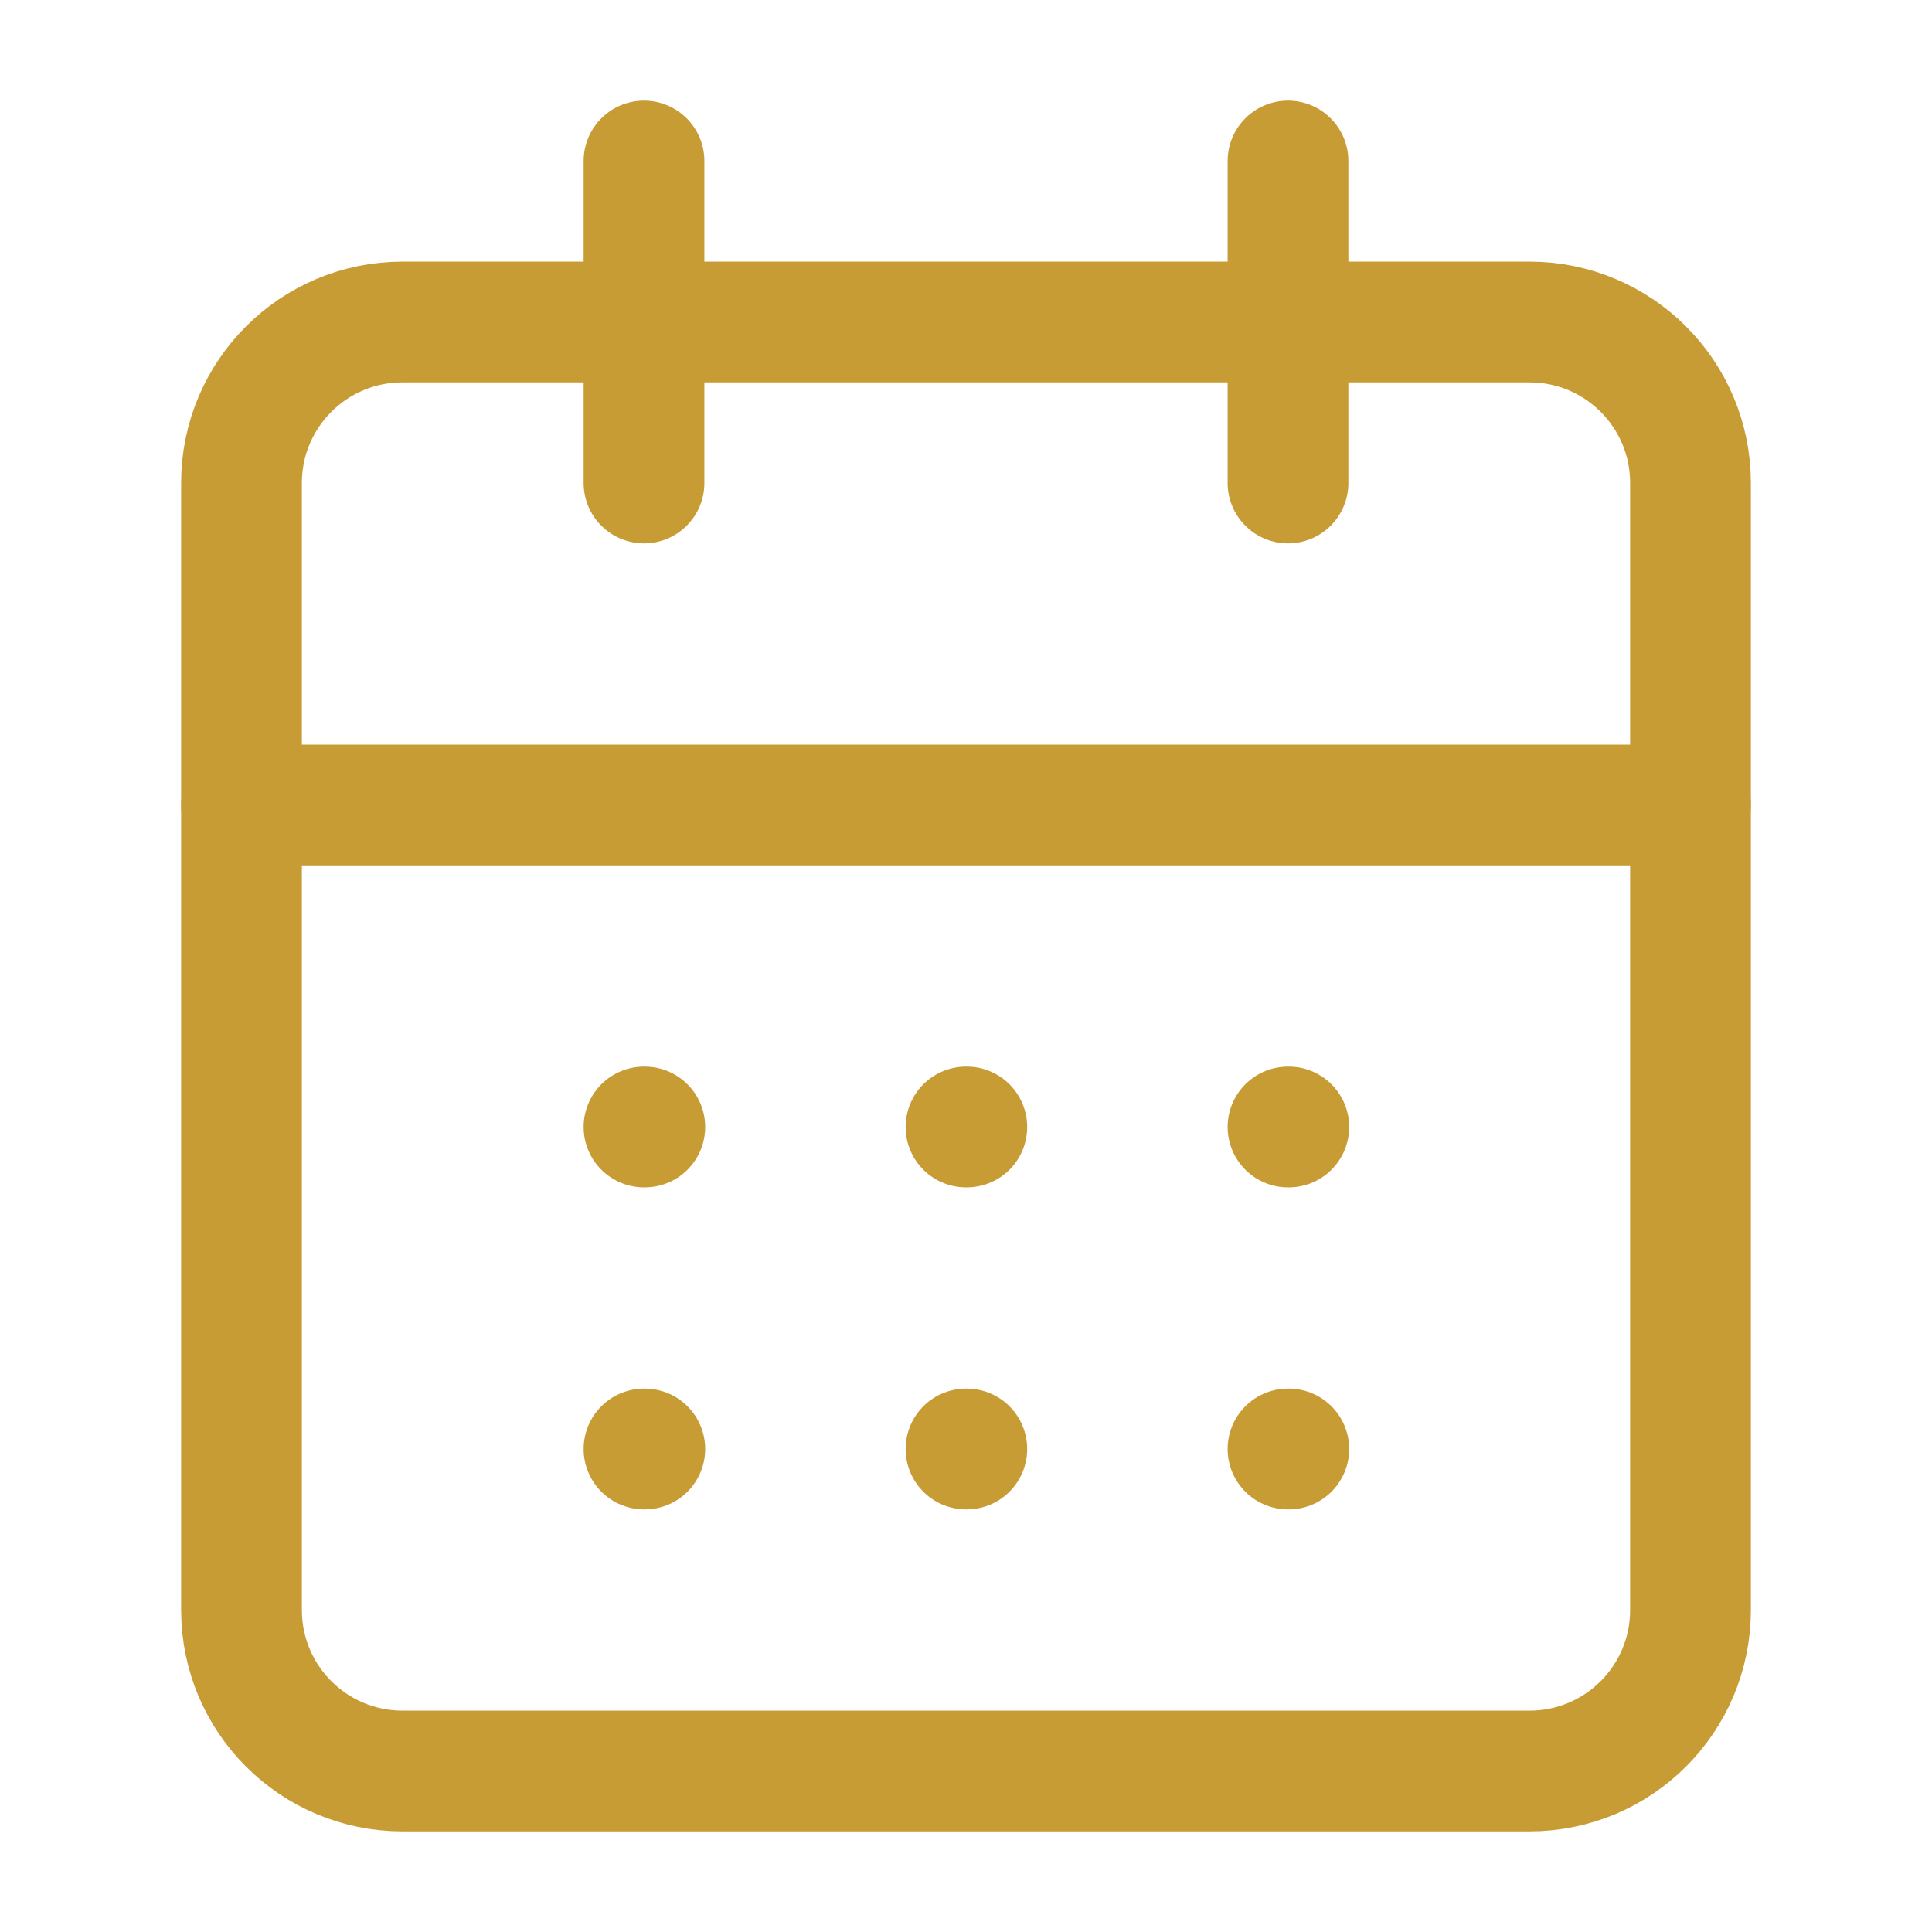 <svg width="24" height="24" viewBox="0 0 24 24" fill="none" xmlns="http://www.w3.org/2000/svg">
<path d="M19 4H5C3.895 4 3 4.895 3 6V20C3 21.105 3.895 22 5 22H19C20.105 22 21 21.105 21 20V6C21 4.895 20.105 4 19 4Z" stroke="#C89C34" stroke-width="1.5" stroke-linecap="round" stroke-linejoin="round"/>
<path d="M16 2V6" stroke="#C89C34" stroke-width="1.5" stroke-linecap="round" stroke-linejoin="round"/>
<path d="M8 2V6" stroke="#C89C34" stroke-width="1.5" stroke-linecap="round" stroke-linejoin="round"/>
<path d="M3 10H21" stroke="#C89C34" stroke-width="1.5" stroke-linecap="round" stroke-linejoin="round"/>
<path d="M8 14H8.01" stroke="#C89C34" stroke-width="1.5" stroke-linecap="round" stroke-linejoin="round"/>
<path d="M12 14H12.01" stroke="#C89C34" stroke-width="1.5" stroke-linecap="round" stroke-linejoin="round"/>
<path d="M16 14H16.01" stroke="#C89C34" stroke-width="1.5" stroke-linecap="round" stroke-linejoin="round"/>
<path d="M8 18H8.01" stroke="#C89C34" stroke-width="1.5" stroke-linecap="round" stroke-linejoin="round"/>
<path d="M12 18H12.01" stroke="#C89C34" stroke-width="1.5" stroke-linecap="round" stroke-linejoin="round"/>
<path d="M16 18H16.01" stroke="#C89C34" stroke-width="1.5" stroke-linecap="round" stroke-linejoin="round"/>
</svg>
